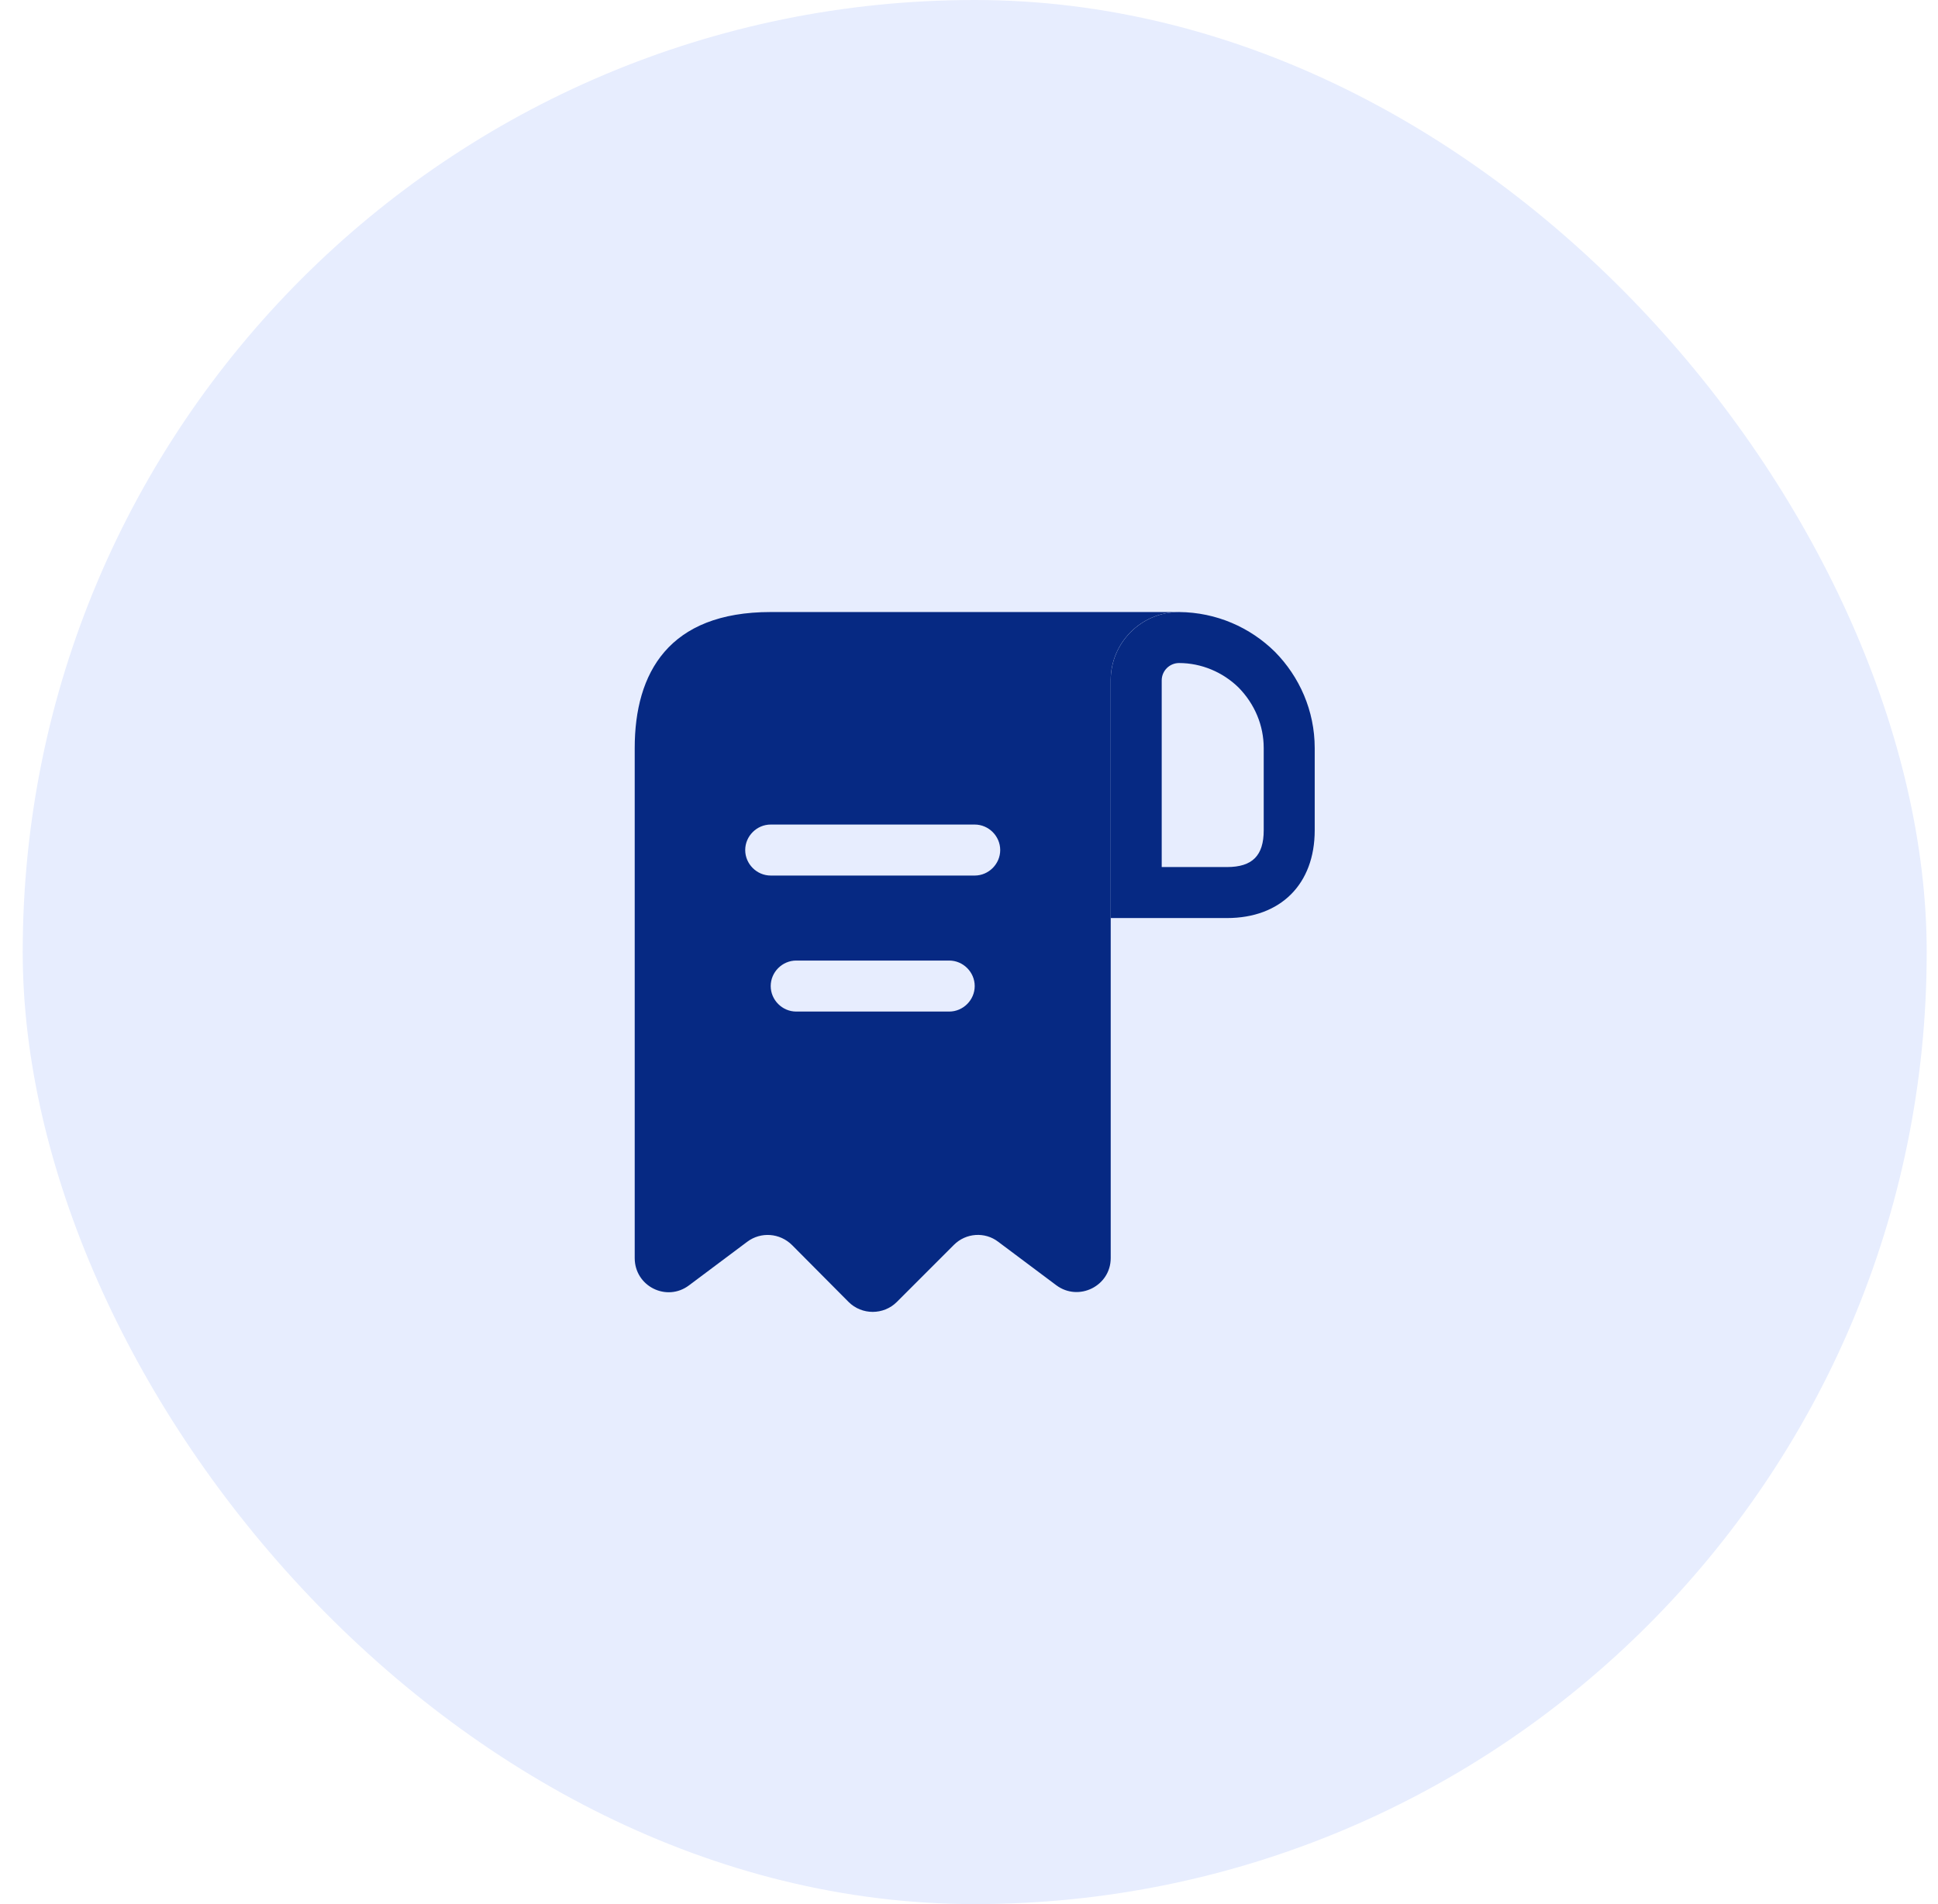 <svg width="57" height="56" viewBox="0 0 57 56" fill="none" xmlns="http://www.w3.org/2000/svg">
<g filter="url(#filter0_b_7552_45547)">
<rect x="0.668" width="56" height="56" rx="28" fill="#E7EDFE"/>
</g>
<path d="M23.668 18H22.668C19.668 18 18.668 19.79 18.668 22V23V37C18.668 37.83 19.608 38.3 20.268 37.8L21.978 36.52C22.378 36.22 22.938 36.26 23.298 36.62L24.958 38.29C25.348 38.68 25.988 38.68 26.378 38.29L28.058 36.61C28.408 36.26 28.968 36.22 29.358 36.52L31.068 37.8C31.728 38.29 32.668 37.82 32.668 37V20C32.668 18.9 33.568 18 34.668 18H23.668ZM27.918 29.75H23.418C23.008 29.75 22.668 29.41 22.668 29C22.668 28.59 23.008 28.25 23.418 28.25H27.918C28.328 28.25 28.668 28.59 28.668 29C28.668 29.41 28.328 29.75 27.918 29.75ZM28.668 25.75H22.668C22.258 25.75 21.918 25.41 21.918 25C21.918 24.59 22.258 24.25 22.668 24.25H28.668C29.078 24.25 29.418 24.59 29.418 25C29.418 25.41 29.078 25.75 28.668 25.75Z" fill="#062983"/>
<path d="M34.678 18V19.5C35.338 19.5 35.968 19.77 36.428 20.22C36.908 20.71 37.168 21.34 37.168 22V24.42C37.168 25.16 36.838 25.5 36.088 25.5H34.168V20.01C34.168 19.73 34.398 19.5 34.678 19.5V18ZM34.678 18C33.568 18 32.668 18.9 32.668 20.01V27H36.088C37.668 27 38.668 26 38.668 24.42V22C38.668 20.9 38.218 19.9 37.498 19.17C36.768 18.45 35.778 18.01 34.678 18C34.688 18 34.678 18 34.678 18Z" fill="#062983"/>
<defs>
<filter id="filter0_b_7552_45547" x="-19.332" y="-20" width="96" height="96" filterUnits="userSpaceOnUse" color-interpolation-filters="sRGB">
<feFlood flood-opacity="0" result="BackgroundImageFix"/>
<feGaussianBlur in="BackgroundImageFix" stdDeviation="10"/>
<feComposite in2="SourceAlpha" operator="in" result="effect1_backgroundBlur_7552_45547"/>
<feBlend mode="normal" in="SourceGraphic" in2="effect1_backgroundBlur_7552_45547" result="shape"/>
</filter>
</defs>
</svg>
